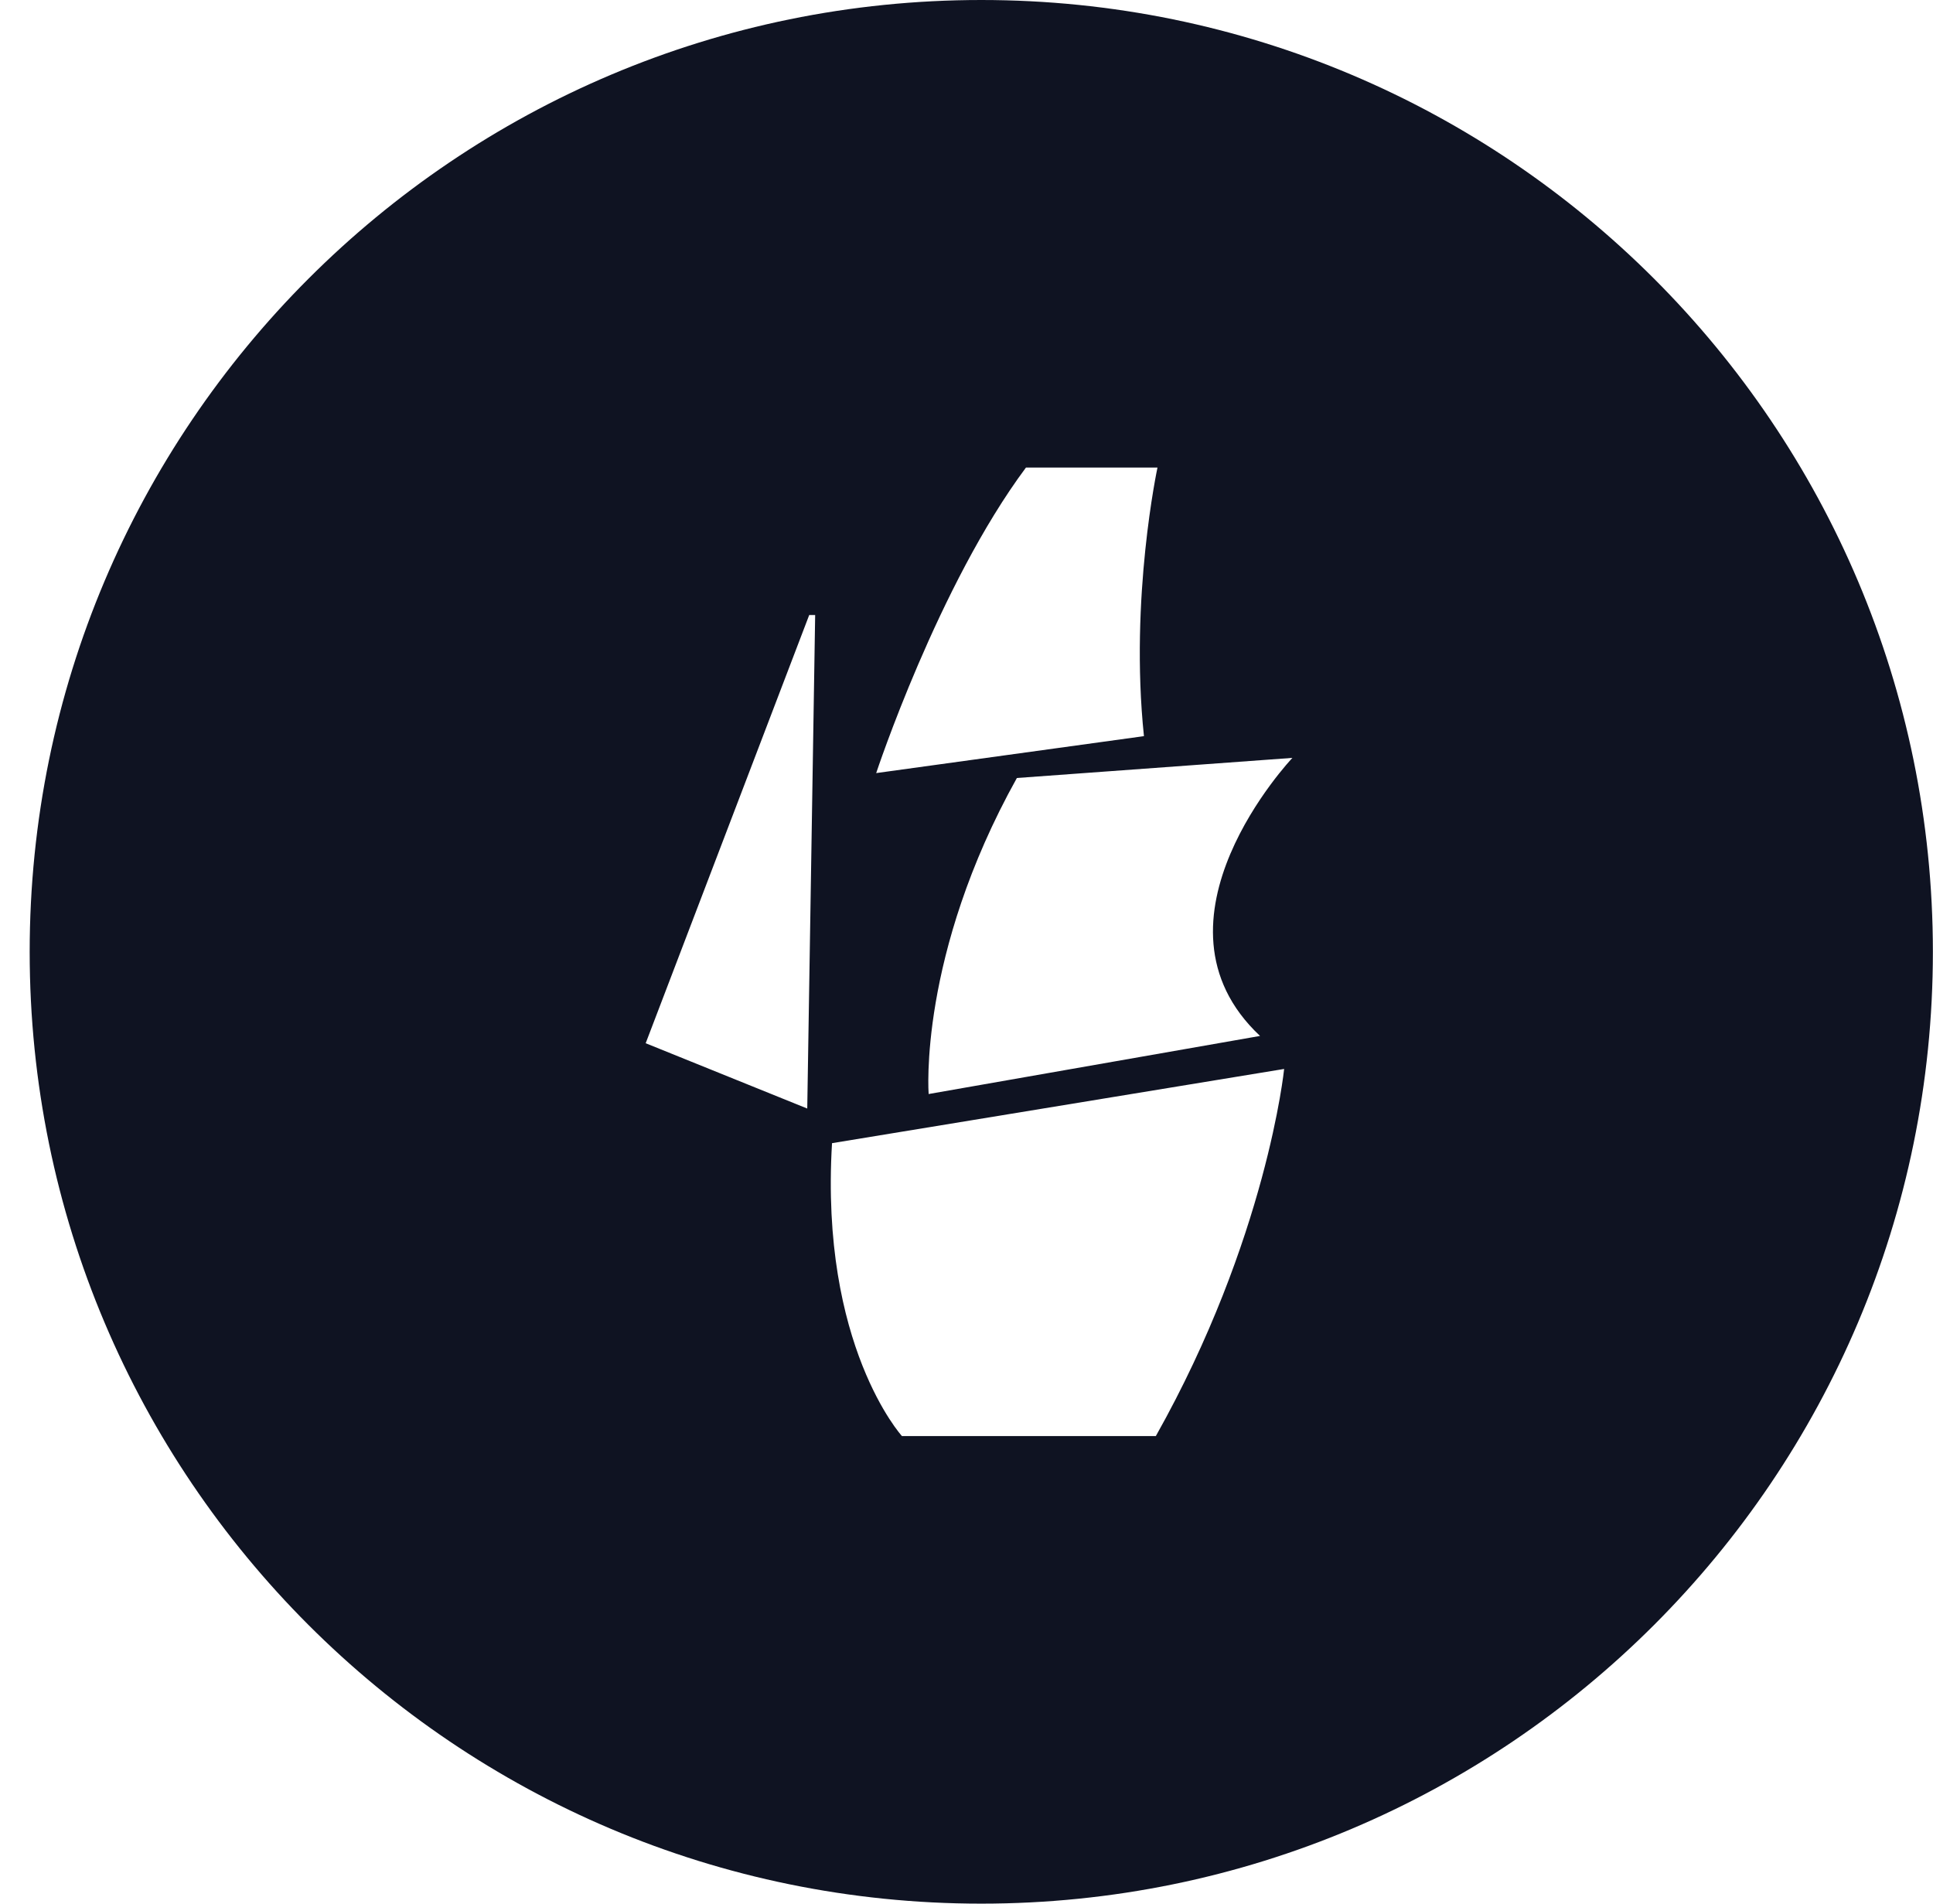 <svg width="65" height="64" viewBox="0 0 65 64" fill="none" xmlns="http://www.w3.org/2000/svg">
<path d="M42.371 34.828L31.227 36.781C31.227 36.781 30.87 32.123 34.194 26.156L43.459 25.48C43.459 25.48 38.257 30.969 42.371 34.828ZM38.867 48.28H30.329C30.329 48.28 27.568 45.241 27.978 38.433L43.181 35.938C43.181 35.938 42.604 41.637 38.867 48.28ZM27.145 37.269L21.712 35.073L27.211 20.677H27.411L27.145 37.269ZM34.499 15.72H38.922C38.922 15.72 37.981 20.096 38.467 24.749L29.463 25.991C29.463 25.991 31.548 19.68 34.499 15.72ZM32.997 0C15.323 0 0.998 14.328 0.998 32.001C0.998 49.672 15.323 64 32.997 64C50.67 64 64.996 49.672 64.996 32.001C64.996 14.328 50.67 0 32.997 0Z" fill="#0F1322"/>
</svg>
